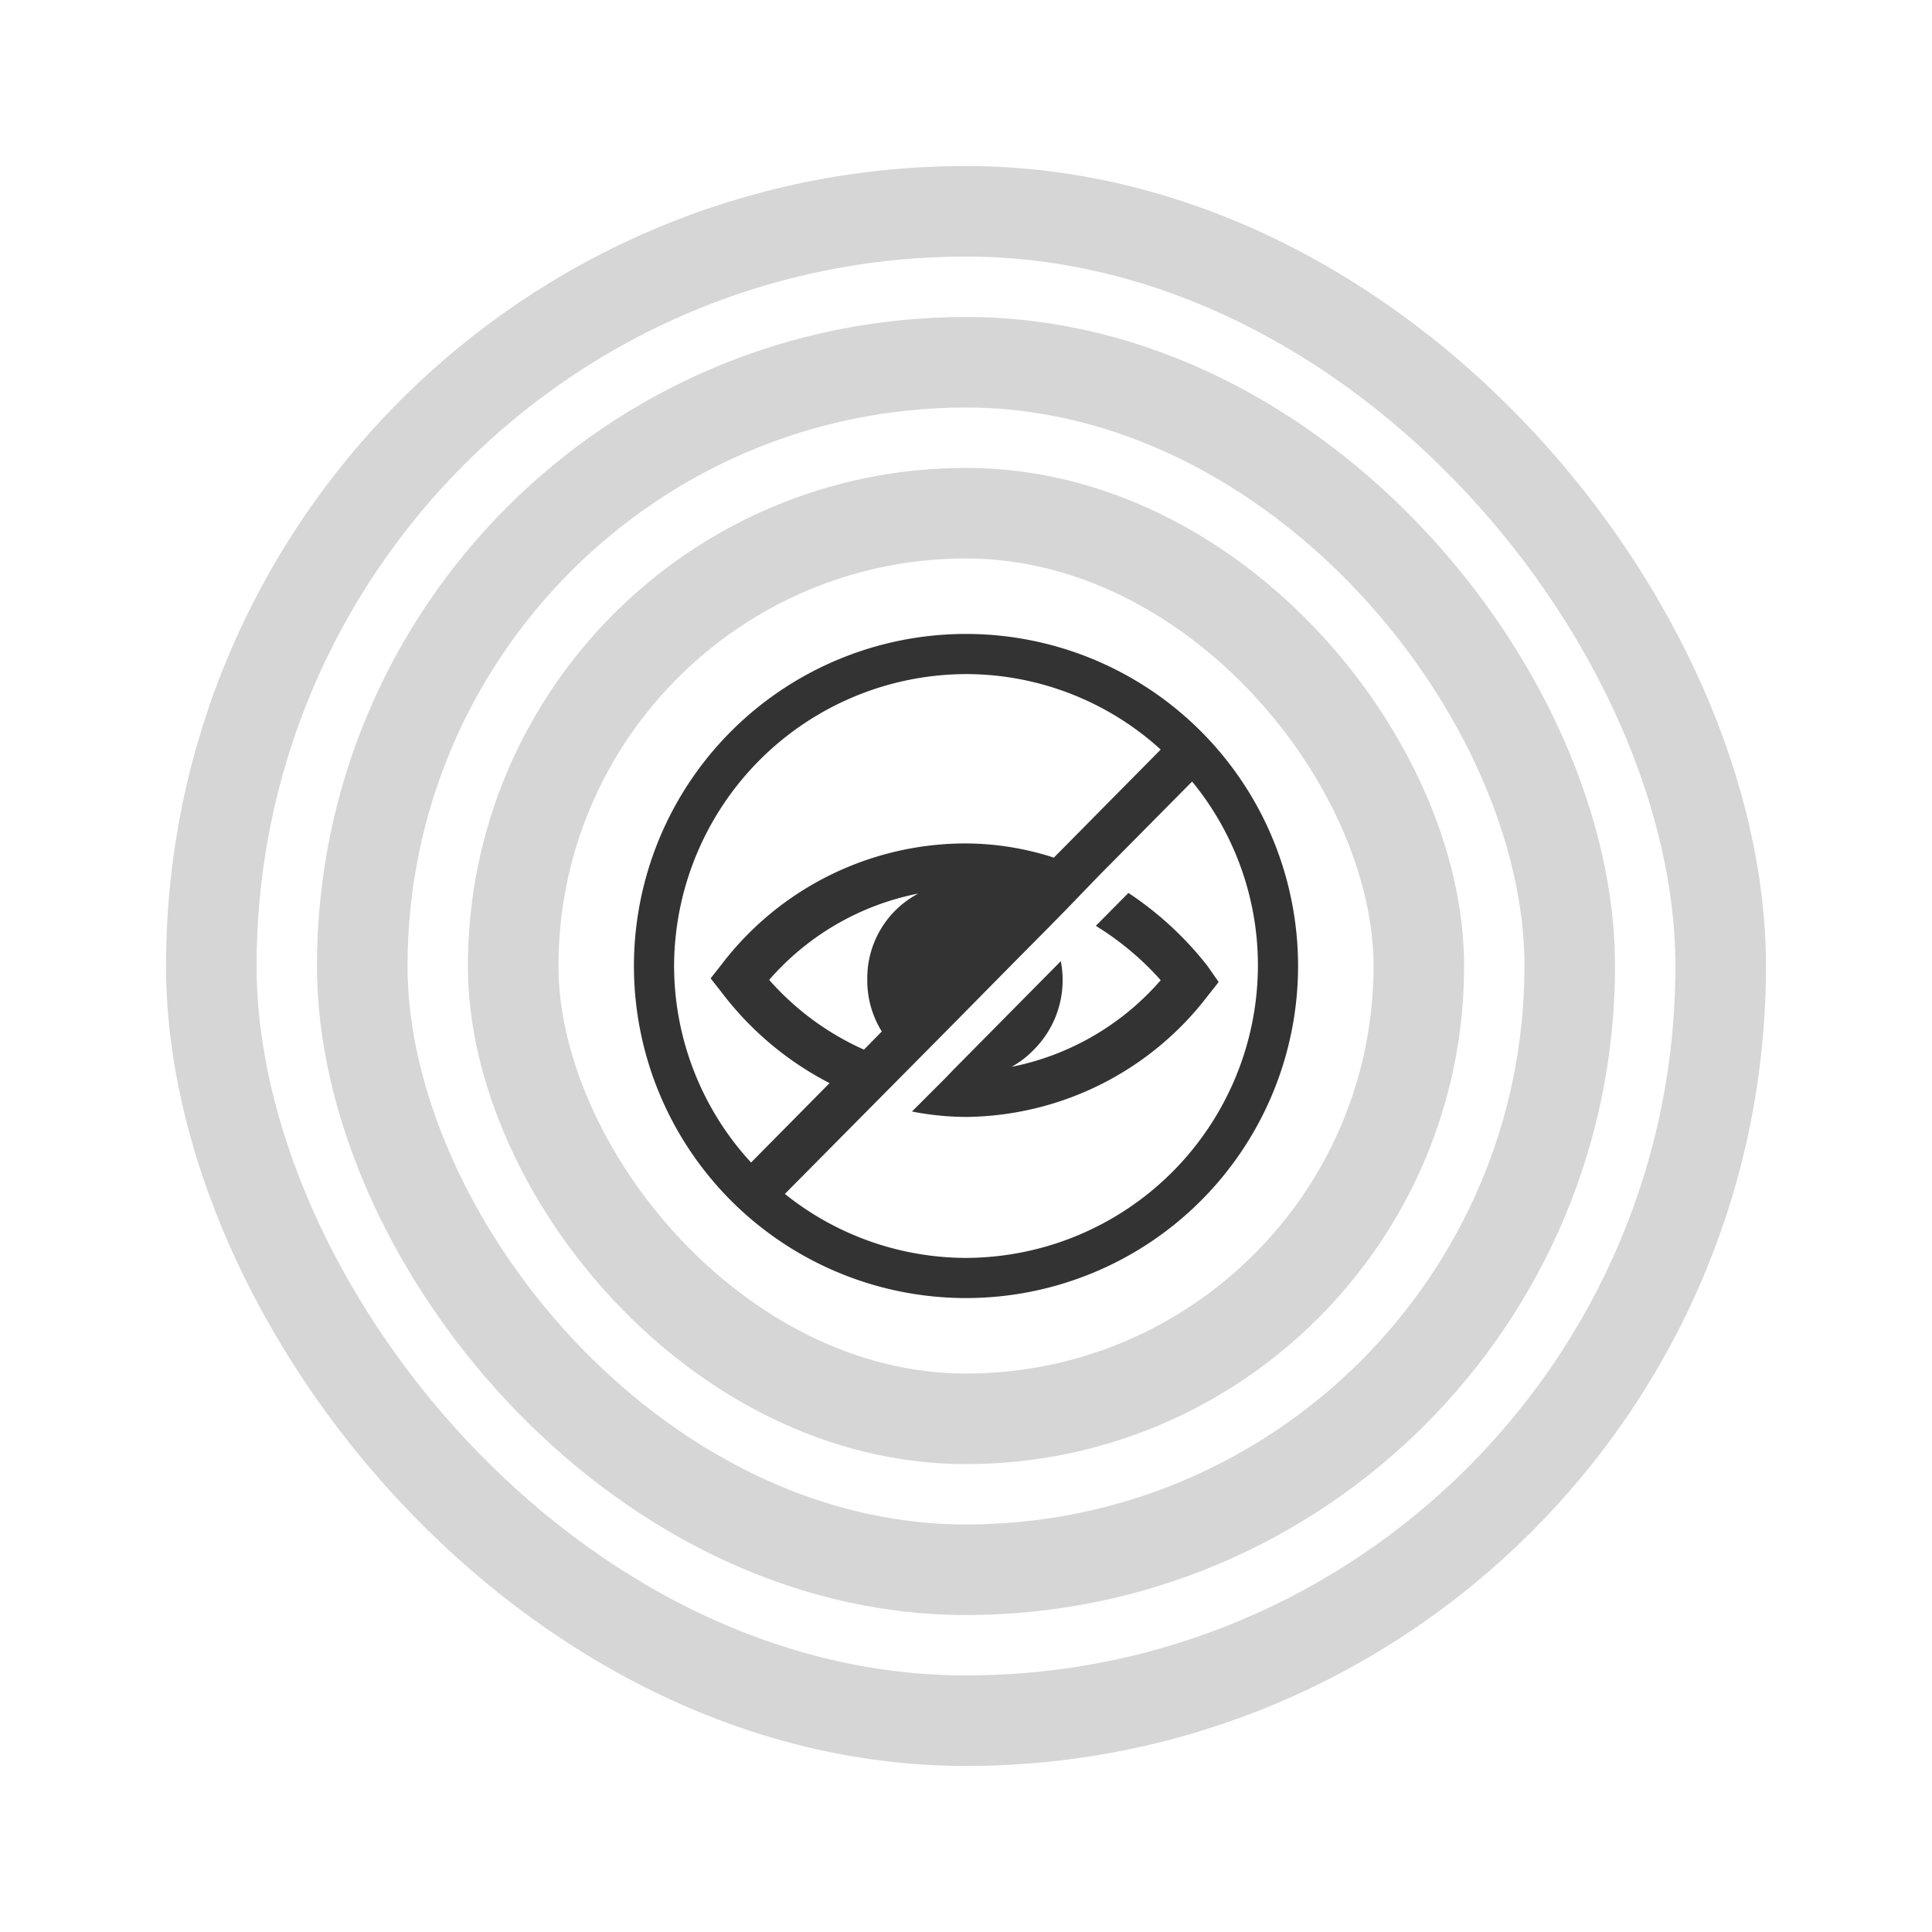 <svg id="ba23b5fa-5e64-467f-be56-5d13457d3099" data-name="Layer 1" xmlns="http://www.w3.org/2000/svg" width="64" height="64" viewBox="0 0 64 64">
  <g style="opacity: 0.2">
    <rect x="7" y="7" width="50" height="50" rx="25" style="fill: none;stroke: #333;stroke-miterlimit: 10;stroke-width: 3px"/>
  </g>
  <g style="opacity: 0.2">
    <rect x="12" y="12" width="40" height="40" rx="20" style="fill: none;stroke: #333;stroke-miterlimit: 10;stroke-width: 3px"/>
  </g>
  <g style="opacity: 0.2">
    <rect x="17" y="17" width="30" height="30" rx="15" style="fill: none;stroke: #333;stroke-miterlimit: 10;stroke-width: 3px"/>
  </g>
  <g>
    <path d="M32,21A11,11,0,1,0,43,32,11,11,0,0,0,32,21ZM22.33,32A9.7,9.7,0,0,1,32,22.33a9.59,9.59,0,0,1,6.45,2.5l-3.54,3.58a9.55,9.55,0,0,0-3-.47,10.17,10.17,0,0,0-8,4l-.37.47.37.47a10.54,10.54,0,0,0,3.57,3l-2.6,2.63A9.63,9.63,0,0,1,22.33,32Zm6.88,2.17-.59.6a9.14,9.14,0,0,1-3.14-2.31,8.79,8.79,0,0,1,4.94-2.86,3.17,3.17,0,0,0-1.69,2.86A3.2,3.2,0,0,0,29.21,34.17ZM32,41.67a9.62,9.62,0,0,1-6-2.12l5.38-5.43,2.22-2.25,1.11-1.12.59-.6L36.41,29l3.08-3.11A9.58,9.58,0,0,1,41.67,32,9.7,9.7,0,0,1,32,41.67Z" style="fill: #333"/>
    <path d="M40,32a11.09,11.09,0,0,0-2.62-2.42l-1.08,1.09a9.62,9.62,0,0,1,2.15,1.8,8.81,8.81,0,0,1-4.94,2.87,3.12,3.12,0,0,0,.74-.57,3.26,3.26,0,0,0,.89-2.93l-3.59,3.63-.19.2-1.15,1.15A9.46,9.46,0,0,0,32,37a10.2,10.2,0,0,0,8-4l.37-.47Z" style="fill: #333"/>
  </g>
</svg>
